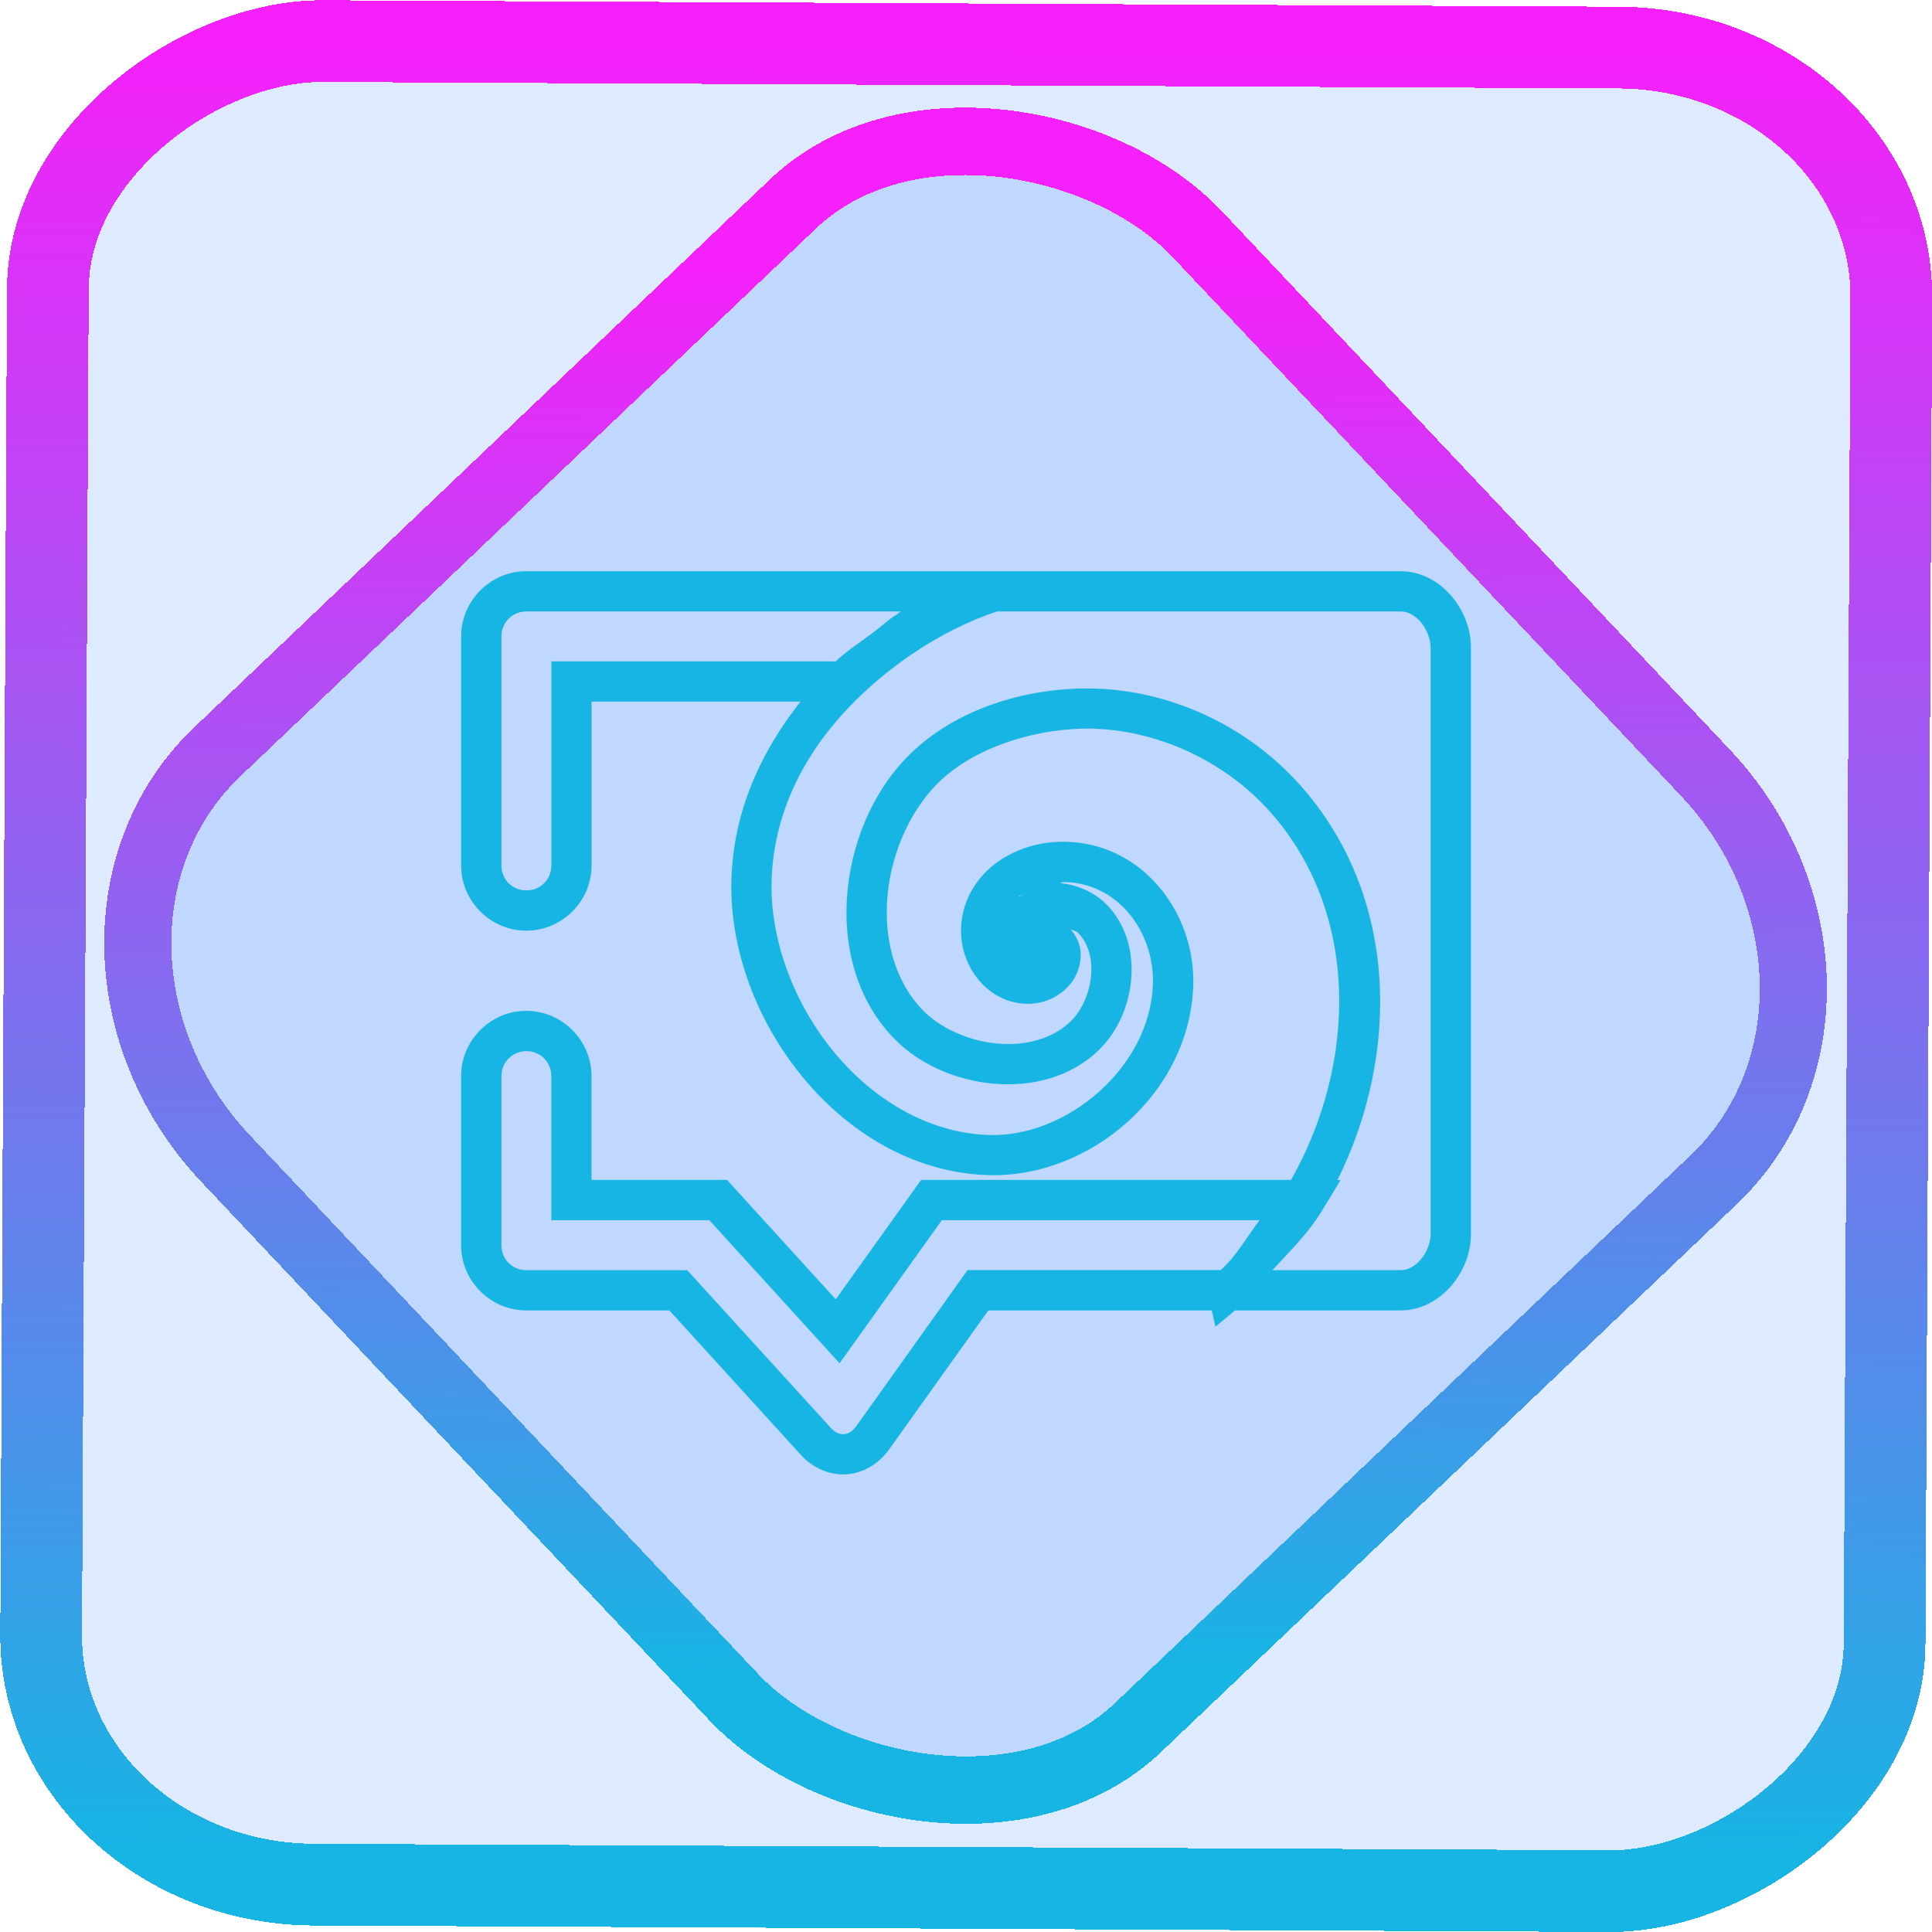 <?xml version="1.0" encoding="UTF-8" standalone="no"?>
<!-- Generator: Gravit.io -->

<svg
   style="isolation:isolate"
   viewBox="0 0 48 48"
   width="48pt"
   height="48pt"
   version="1.1"
   id="svg16"
   sodipodi:docname="org.gnome.Fractal.svg"
   inkscape:version="1.1.2 (0a00cf5339, 2022-02-04)"
   xmlns:inkscape="http://www.inkscape.org/namespaces/inkscape"
   xmlns:sodipodi="http://sodipodi.sourceforge.net/DTD/sodipodi-0.dtd"
   xmlns:xlink="http://www.w3.org/1999/xlink"
   xmlns="http://www.w3.org/2000/svg"
   xmlns:svg="http://www.w3.org/2000/svg">
  <defs
     id="defs20">
    <linearGradient
       inkscape:collect="always"
       xlink:href="#_lgradient_2"
       id="linearGradient872"
       x1="-12.026"
       y1="6.117"
       x2="-0.085"
       y2="6.117"
       gradientUnits="userSpaceOnUse"
       gradientTransform="matrix(3.836,0,0,3.837,-0.005,-0.003)" />
    <linearGradient
       id="_lgradient_1-3"
       x1="0.183"
       y1="0.249"
       x2="0.903"
       y2="0.903"
       gradientTransform="matrix(24.617,0,0,24.816,10.841,10.09)"
       gradientUnits="userSpaceOnUse">
      <stop
         offset="2.609%"
         stop-opacity="1"
         style="stop-color:rgb(179,255,171)"
         id="stop2-6" />
      <stop
         offset="98.696%"
         stop-opacity="1"
         style="stop-color:rgb(18,255,247)"
         id="stop4-7" />
    </linearGradient>
    <linearGradient
       inkscape:collect="always"
       xlink:href="#_lgradient_2"
       id="linearGradient15"
       x1="-9.685"
       y1="45.161"
       x2="11.988"
       y2="21.735"
       gradientUnits="userSpaceOnUse"
       gradientTransform="matrix(1.115,0,0,1.115,-0.012,-3.328)" />
    <linearGradient
       inkscape:collect="always"
       xlink:href="#_lgradient_1"
       id="linearGradient997"
       x1="11.956"
       y1="25.411"
       x2="36.044"
       y2="25.411"
       gradientUnits="userSpaceOnUse" />
  </defs>
  <sodipodi:namedview
     id="namedview18"
     pagecolor="#ffffff"
     bordercolor="#666666"
     borderopacity="1.0"
     inkscape:pageshadow="2"
     inkscape:pageopacity="0.0"
     inkscape:pagecheckerboard="0"
     inkscape:document-units="pt"
     showgrid="false"
     inkscape:zoom="10.21875"
     inkscape:cx="31.95107"
     inkscape:cy="32"
     inkscape:window-width="1600"
     inkscape:window-height="836"
     inkscape:window-x="0"
     inkscape:window-y="0"
     inkscape:window-maximized="1"
     inkscape:current-layer="svg16" />
  <linearGradient
     id="_lgradient_1"
     x1="0.023"
     y1="0.036"
     x2="1.133"
     y2="0.814"
     gradientTransform="matrix(50.133,0,0,51.029,3.333,6.485)"
     gradientUnits="userSpaceOnUse">
    <stop
       offset="0%"
       stop-opacity="1"
       style="stop-color:rgb(22,181,228)"
       id="stop2" />
    <stop
       offset="98.261%"
       stop-opacity="1"
       style="stop-color:rgb(245,32,250)"
       id="stop4" />
  </linearGradient>
  <rect
     x="-46.783"
     y="1.225"
     height="45.8"
     rx="6.184"
     shape-rendering="crispEdges"
     id="rect5-6-7-3"
     ry="6.806"
     transform="matrix(0.005,-1,1,0.005,0,0)"
     style="isolation:isolate;fill:#0067ff;fill-opacity:0.135;stroke:url(#linearGradient872);stroke-width:2.03;stroke-miterlimit:4;stroke-dasharray:none;stroke-opacity:1"
     width="45.802" />
  <rect
     x="-15.687"
     y="17.26"
     height="33.346"
     rx="6.792"
     shape-rendering="crispEdges"
     id="rect5-6-6-6-6"
     style="isolation:isolate;fill:#0067ff;fill-opacity:0.135;stroke:url(#linearGradient15);stroke-width:1.672;stroke-miterlimit:4;stroke-dasharray:none;stroke-opacity:1"
     ry="7.474"
     transform="matrix(0.724,-0.689,0.686,0.727,0,0)"
     width="33.338" />
  <linearGradient
     id="_lgradient_2"
     x1="-0.358"
     y1="0.02"
     x2="0.998"
     y2="0.989"
     gradientTransform="matrix(31.016,0,0,31,14.484,4.864)"
     gradientUnits="userSpaceOnUse">
    <stop
       offset="0%"
       stop-opacity="1"
       style="stop-color:rgb(22,181,228)"
       id="stop9" />
    <stop
       offset="98.261%"
       stop-opacity="1"
       style="stop-color:rgb(245,32,250)"
       id="stop11" />
  </linearGradient>
  <path
     style="color:#000000;fill:url(#linearGradient997);-inkscape-stroke:none"
     d="m 13.076,14.191 c -0.889,0 -1.619,0.732 -1.619,1.621 v 5.691 c 0,0.889 0.73,1.619 1.619,1.619 0.889,0 1.621,-0.73 1.621,-1.619 v -4.072 h 5.193 c -0.949,1.199 -1.619,2.61 -1.711,4.246 -0.099,1.755 0.556,3.57 1.686,4.988 1.13,1.418 2.76,2.451 4.631,2.529 2.563,0.107 5.083,-2.032 5.15,-4.738 0.046,-1.792 -1.277,-3.532 -3.219,-3.543 -0.619,-0.004 -1.235,0.185 -1.723,0.562 -0.488,0.378 -0.84,0.979 -0.828,1.686 v 0.002 c 0.01,0.446 0.172,0.876 0.465,1.215 0.292,0.338 0.744,0.583 1.258,0.561 0.319,-0.014 0.619,-0.134 0.859,-0.35 0.24,-0.216 0.418,-0.56 0.389,-0.941 -0.017,-0.213 -0.112,-0.398 -0.25,-0.562 0.055,0.034 0.128,0.034 0.172,0.076 0.263,0.254 0.375,0.643 0.34,1.072 -0.035,0.429 -0.233,0.869 -0.494,1.127 -0.456,0.451 -1.137,0.631 -1.85,0.564 -0.712,-0.066 -1.425,-0.391 -1.855,-0.844 -0.703,-0.739 -0.967,-1.808 -0.854,-2.893 0.113,-1.085 0.614,-2.155 1.338,-2.82 0.936,-0.86 2.439,-1.277 3.664,-1.266 1.651,0.016 3.35,0.783 4.486,2.055 2.265,2.534 2.156,6.291 0.531,9.158 h -0.178 -9.012 l -2.121,2.967 -2.701,-2.967 h -3.367 v -2.58 c 0,-0.889 -0.732,-1.621 -1.621,-1.621 -0.889,0 -1.619,0.732 -1.619,1.621 V 30.938 c 0,0.889 0.73,1.619 1.619,1.619 h 3.555 l 3.27,3.592 c 0.297,0.326 0.714,0.505 1.125,0.48 0.411,-0.025 0.802,-0.252 1.059,-0.611 l 2.471,-3.461 h 5.551 l 0.092,0.404 0.486,-0.404 h 4.115 c 0.517,0 0.961,-0.264 1.262,-0.617 0.301,-0.353 0.484,-0.804 0.484,-1.283 V 16.092 c 0,-0.479 -0.184,-0.93 -0.484,-1.283 -0.301,-0.353 -0.745,-0.617 -1.262,-0.617 h -10.146 -0.518 -0.002 z m 0,1 H 22.375 c -0.04,0.024 -0.07,0.06 -0.109,0.084 -0.215,0.133 -0.39,0.308 -0.594,0.457 -0.31,0.226 -0.631,0.439 -0.91,0.699 h -7.064 v 5.072 c 0,0.348 -0.273,0.619 -0.621,0.619 -0.348,0 -0.619,-0.271 -0.619,-0.619 V 15.812 c 0,-0.348 0.272,-0.621 0.619,-0.621 z m 11.691,0 h 10.031 c 0.173,0 0.353,0.091 0.502,0.266 0.149,0.175 0.244,0.424 0.244,0.635 V 30.656 c 0,0.211 -0.095,0.46 -0.244,0.635 -0.149,0.175 -0.329,0.266 -0.502,0.266 h -3.186 c 0.437,-0.475 0.902,-0.93 1.236,-1.482 l 0.459,-0.758 h -0.078 c 1.558,-3.137 1.524,-7.069 -0.939,-9.824 -1.33,-1.488 -3.273,-2.369 -5.223,-2.389 -1.448,-0.014 -3.153,0.43 -4.35,1.529 -0.941,0.865 -1.519,2.14 -1.656,3.453 -0.137,1.313 0.176,2.691 1.123,3.686 0.633,0.665 1.547,1.063 2.486,1.15 0.939,0.087 1.935,-0.147 2.646,-0.85 0.465,-0.46 0.735,-1.099 0.789,-1.758 0.054,-0.659 -0.123,-1.369 -0.645,-1.873 -0.304,-0.293 -0.704,-0.455 -1.123,-0.502 0.03,-0.001 0.052,-0.026 0.082,-0.025 1.343,0.007 2.257,1.225 2.225,2.518 -0.052,2.077 -2.15,3.848 -4.109,3.766 -1.526,-0.064 -2.905,-0.917 -3.891,-2.154 -0.986,-1.237 -1.551,-2.845 -1.469,-4.309 0.105,-1.858 1.05,-3.407 2.375,-4.611 0.918,-0.832 2.007,-1.523 3.215,-1.932 z m 0.705,7.025 c -0.054,0.027 -0.111,0.029 -0.162,0.062 0.004,-0.003 0.002,-0.009 0.006,-0.012 0.04,-0.031 0.111,-0.023 0.156,-0.051 z m -12.396,3.898 c 0.348,0 0.621,0.273 0.621,0.621 v 3.58 h 3.926 l 3.236,3.555 2.541,-3.555 h 7.895 c -0.324,0.417 -0.573,0.895 -0.969,1.24 -3.02e-4,2.64e-4 -0.002,-2.64e-4 -0.002,0 H 29.875 24.039 L 21.27,35.438 c -0.103,0.144 -0.207,0.188 -0.305,0.193 -0.097,0.006 -0.205,-0.025 -0.324,-0.156 l -3.568,-3.918 h -3.996 c -0.348,0 -0.619,-0.271 -0.619,-0.619 v -4.201 c 0,-0.348 0.272,-0.621 0.619,-0.621 z"
     id="path14" />
</svg>
